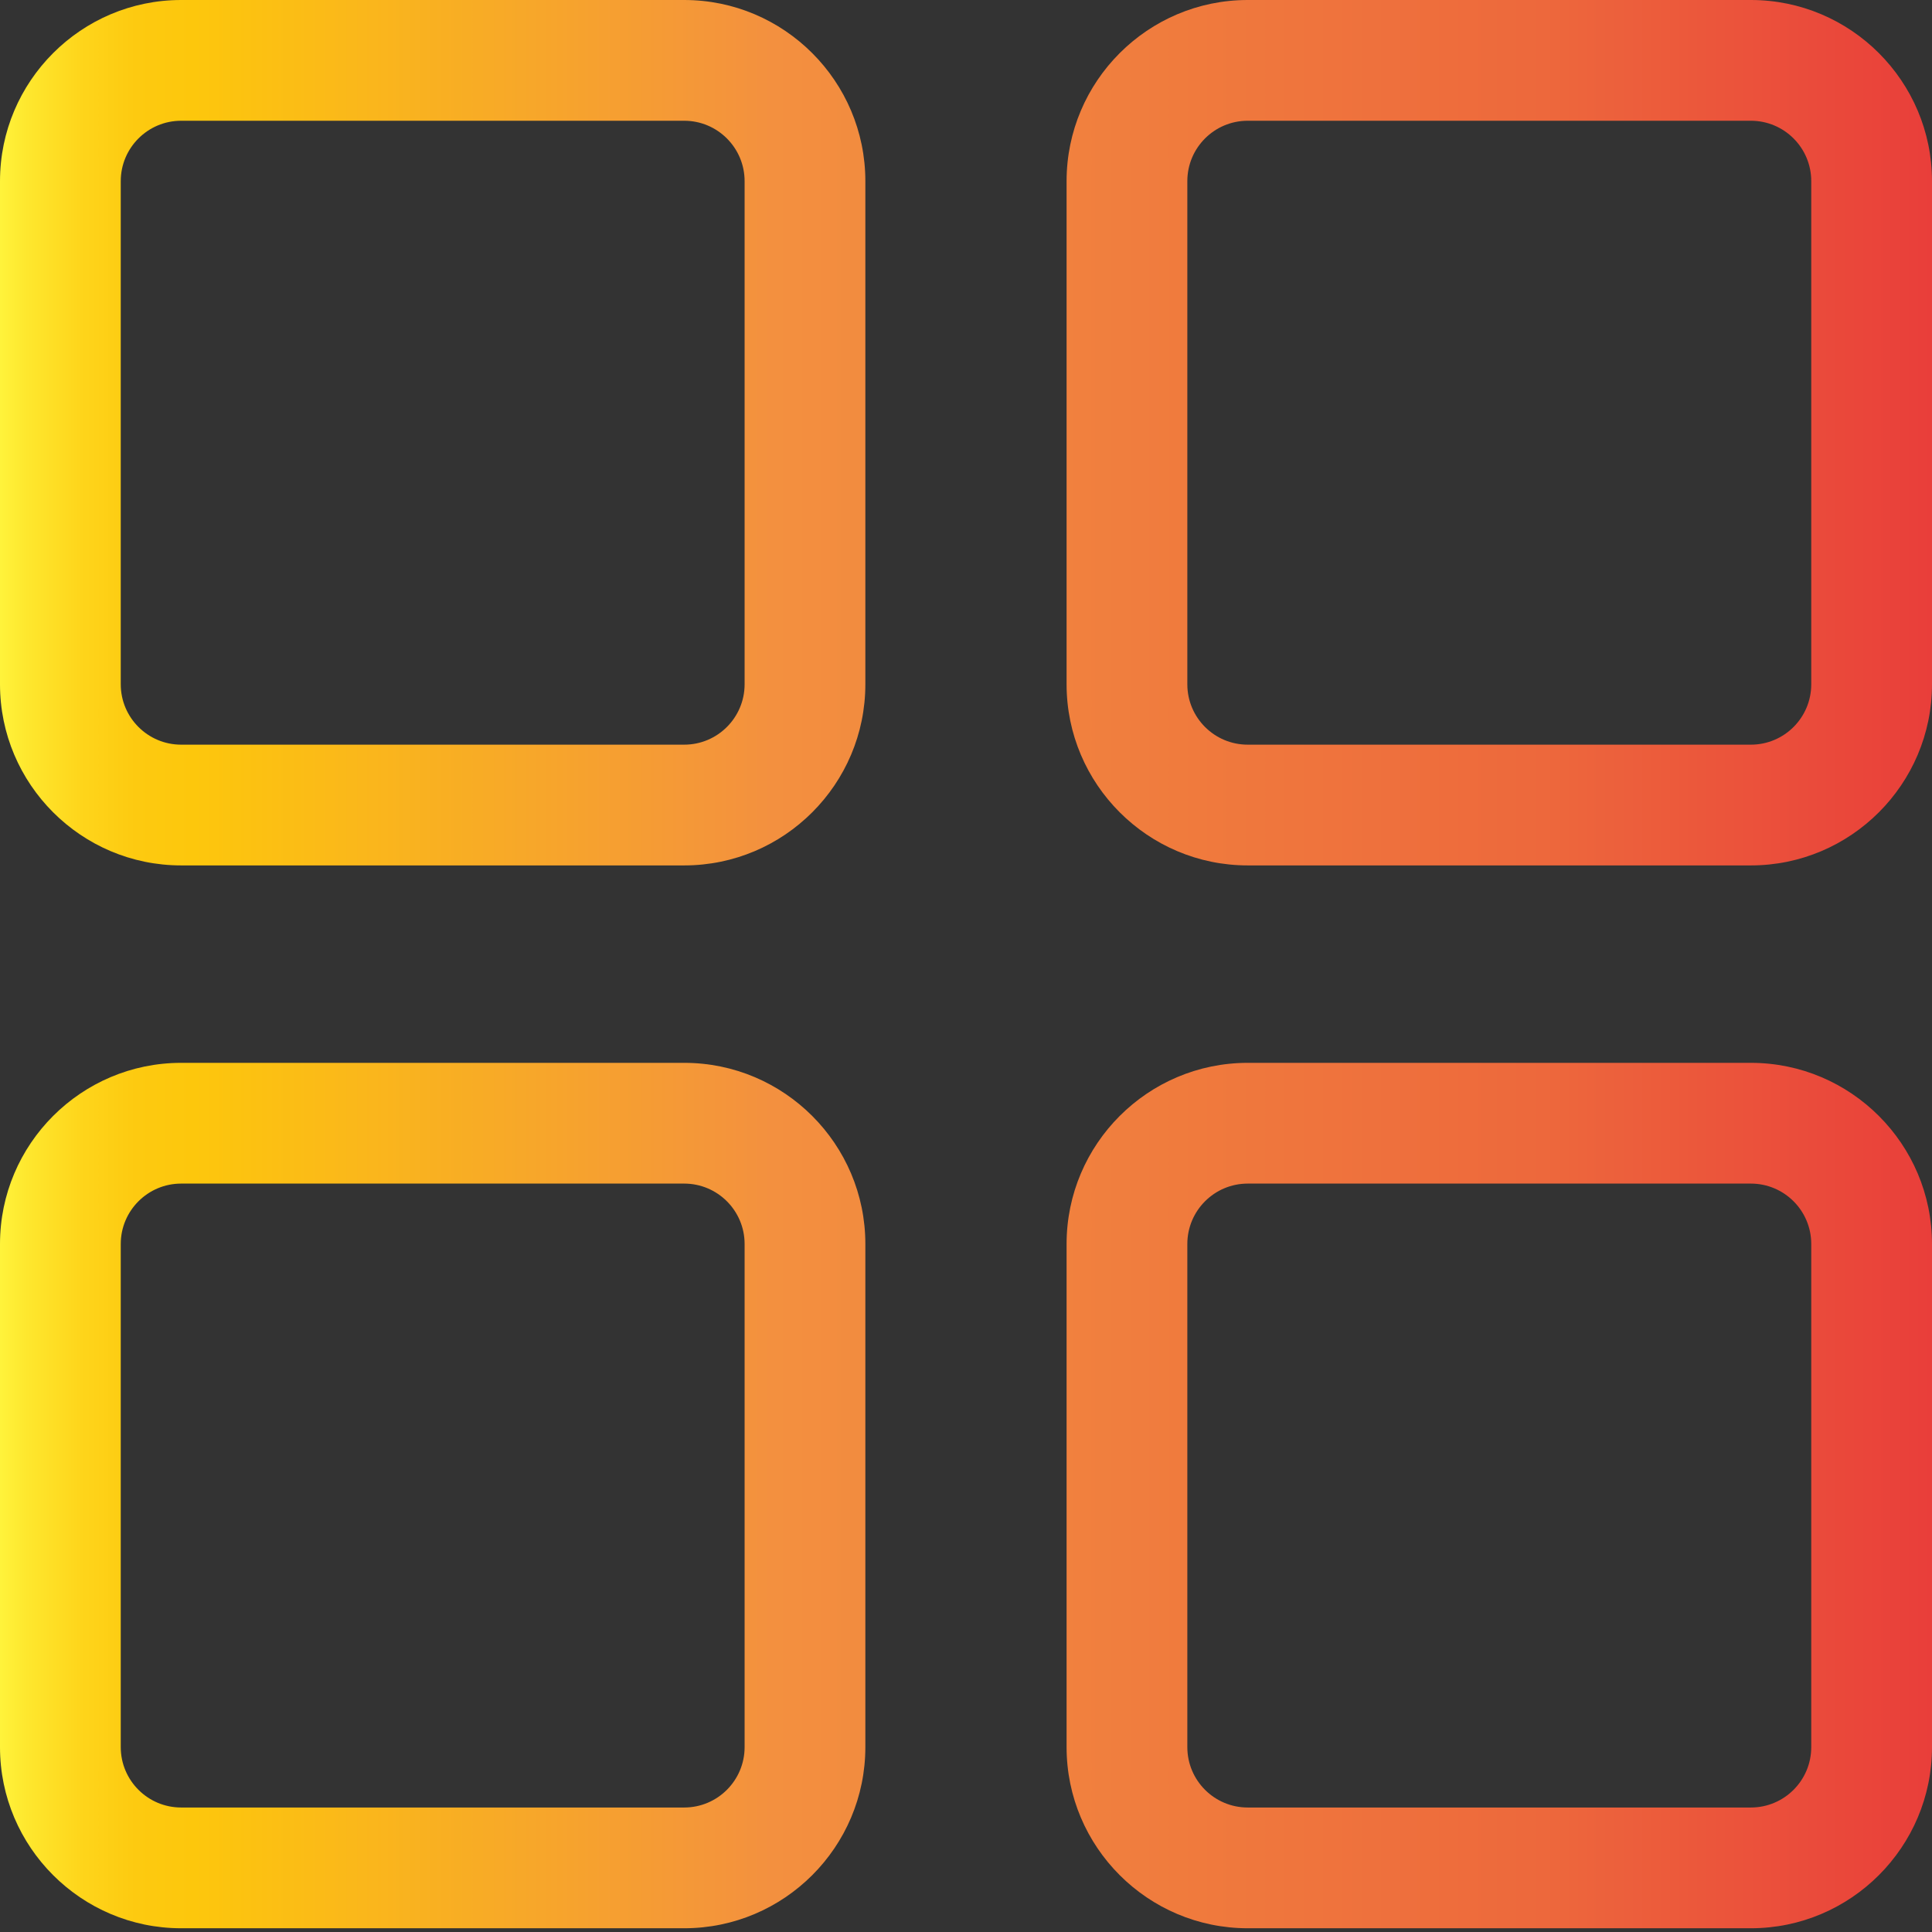 <!-- icon666.com - MILLIONS vector ICONS FREE --><svg id="Layer_2" viewBox="0 0 32 32" xmlns="http://www.w3.org/2000/svg" xmlns:xlink="http://www.w3.org/1999/xlink"><rect x="0" y="0" width="32" height="32" fill="#333333" stroke="none"/><linearGradient id="SVGID_1_" gradientUnits="userSpaceOnUse" x1="0" x2="32" y1="15.969" y2="15.969"><stop offset="0" stop-color="#fff33b"></stop><stop offset=".014" stop-color="#fee72e"></stop><stop offset=".042" stop-color="#fed51b"></stop><stop offset=".07" stop-color="#fdca10"></stop><stop offset=".1" stop-color="#fdc70c"></stop><stop offset=".4" stop-color="#f3903f"></stop><stop offset=".8" stop-color="#ed683c"></stop><stop offset="1" stop-color="#e93e3a"></stop></linearGradient><path d="m29 31.938h-8.334c-1.654 0-3-1.346-3-3v-8.334c0-1.654 1.346-3 3-3h8.334c1.654 0 3 1.346 3 3v8.334c0 1.654-1.346 3-3 3zm-8.334-12.334c-.552 0-1 .448-1 1v8.334c0 .552.448 1 1 1h8.334c.552 0 1-.448 1-1v-8.334c0-.552-.448-1-1-1zm-9.333 12.334h-8.333c-1.654 0-3-1.346-3-3v-8.334c0-1.654 1.346-3 3-3h8.333c1.654 0 3 1.346 3 3v8.334c0 1.654-1.345 3-3 3zm-8.333-12.334c-.551 0-1 .448-1 1v8.334c0 .552.449 1 1 1h8.333c.551 0 1-.448 1-1v-8.334c0-.552-.449-1-1-1zm26-5.27h-8.334c-1.654 0-3-1.346-3-3v-8.334c0-1.654 1.346-3 3-3h8.334c1.654 0 3 1.346 3 3v8.334c0 1.654-1.346 3-3 3zm-8.334-12.334c-.552 0-1 .448-1 1v8.334c0 .552.448 1 1 1h8.334c.552 0 1-.448 1-1v-8.334c0-.552-.448-1-1-1zm-9.333 12.334h-8.333c-1.654 0-3-1.346-3-3v-8.334c0-1.654 1.346-3 3-3h8.333c1.654 0 3 1.346 3 3v8.334c0 1.654-1.345 3-3 3zm-8.333-12.334c-.551 0-1 .448-1 1v8.334c0 .552.449 1 1 1h8.333c.551 0 1-.448 1-1v-8.334c0-.552-.449-1-1-1z" fill="url(#SVGID_1_)"></path></svg>